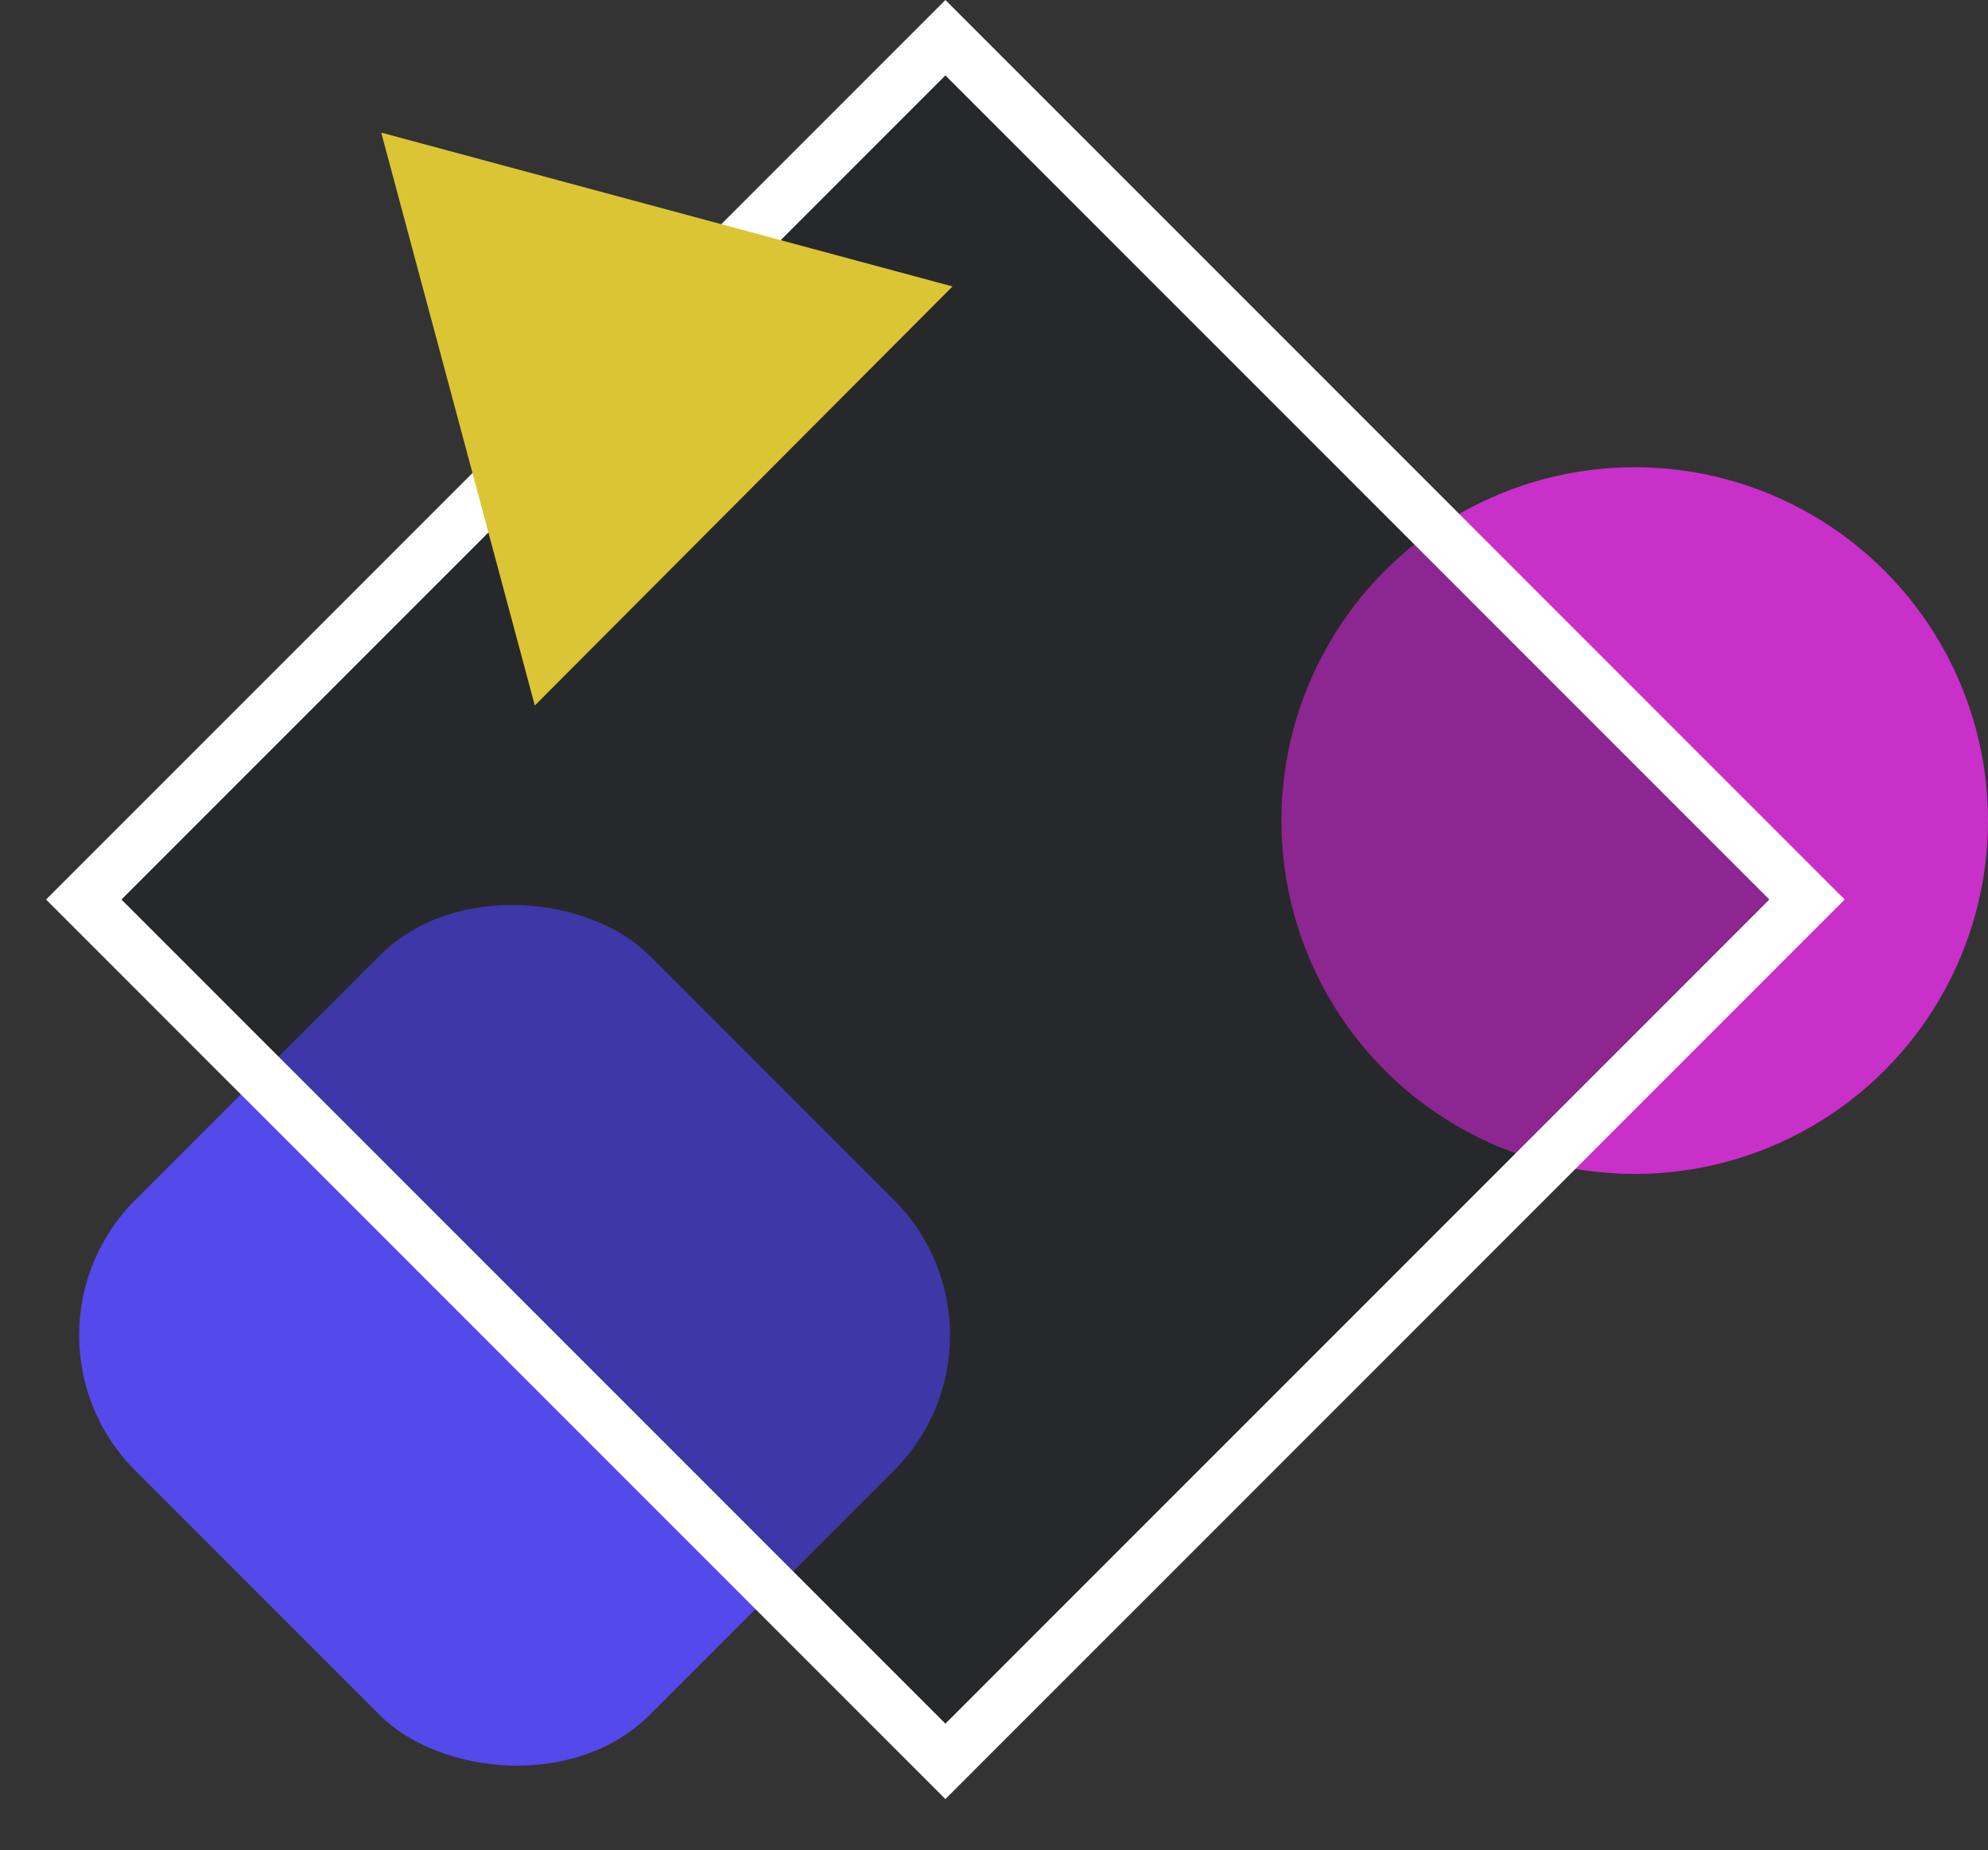 <svg xmlns="http://www.w3.org/2000/svg" width="447.352" height="416.212" viewBox="0 0 447.352 416.212">
  <rect x="0" y="0" width="447.352" height="416.212" fill="#333333" stroke="none"/>
  <g id="svg-shapes" transform="translate(11 0)">
    <rect id="Rectangle_47" data-name="Rectangle 47" width="163.762" height="163.762" rx="43" transform="translate(-11 300.414) rotate(-45)" fill="#5449eb"/>
    <circle id="Ellipse_11" data-name="Ellipse 11" cx="79.5" cy="79.5" r="79.5" transform="translate(277.352 105.117)" fill="#c92fc9"/>
    <g id="Rectangle_46" data-name="Rectangle 46" transform="translate(-0.641 202.38) rotate(-45)" fill="rgba(16,20,28,0.33)" stroke="#fff" stroke-width="12">
      <rect width="286.208" height="286.208" stroke="none"/>
      <rect x="6" y="6" width="274.208" height="274.208" fill="none"/>
    </g>
    <path id="Polygon_1" data-name="Polygon 1" d="M66.714,0l66.714,115.19H0Z" transform="matrix(0.259, 0.966, -0.966, 0.259, 186.061, 0)" fill="#dbc534"/>
  </g>
</svg>
